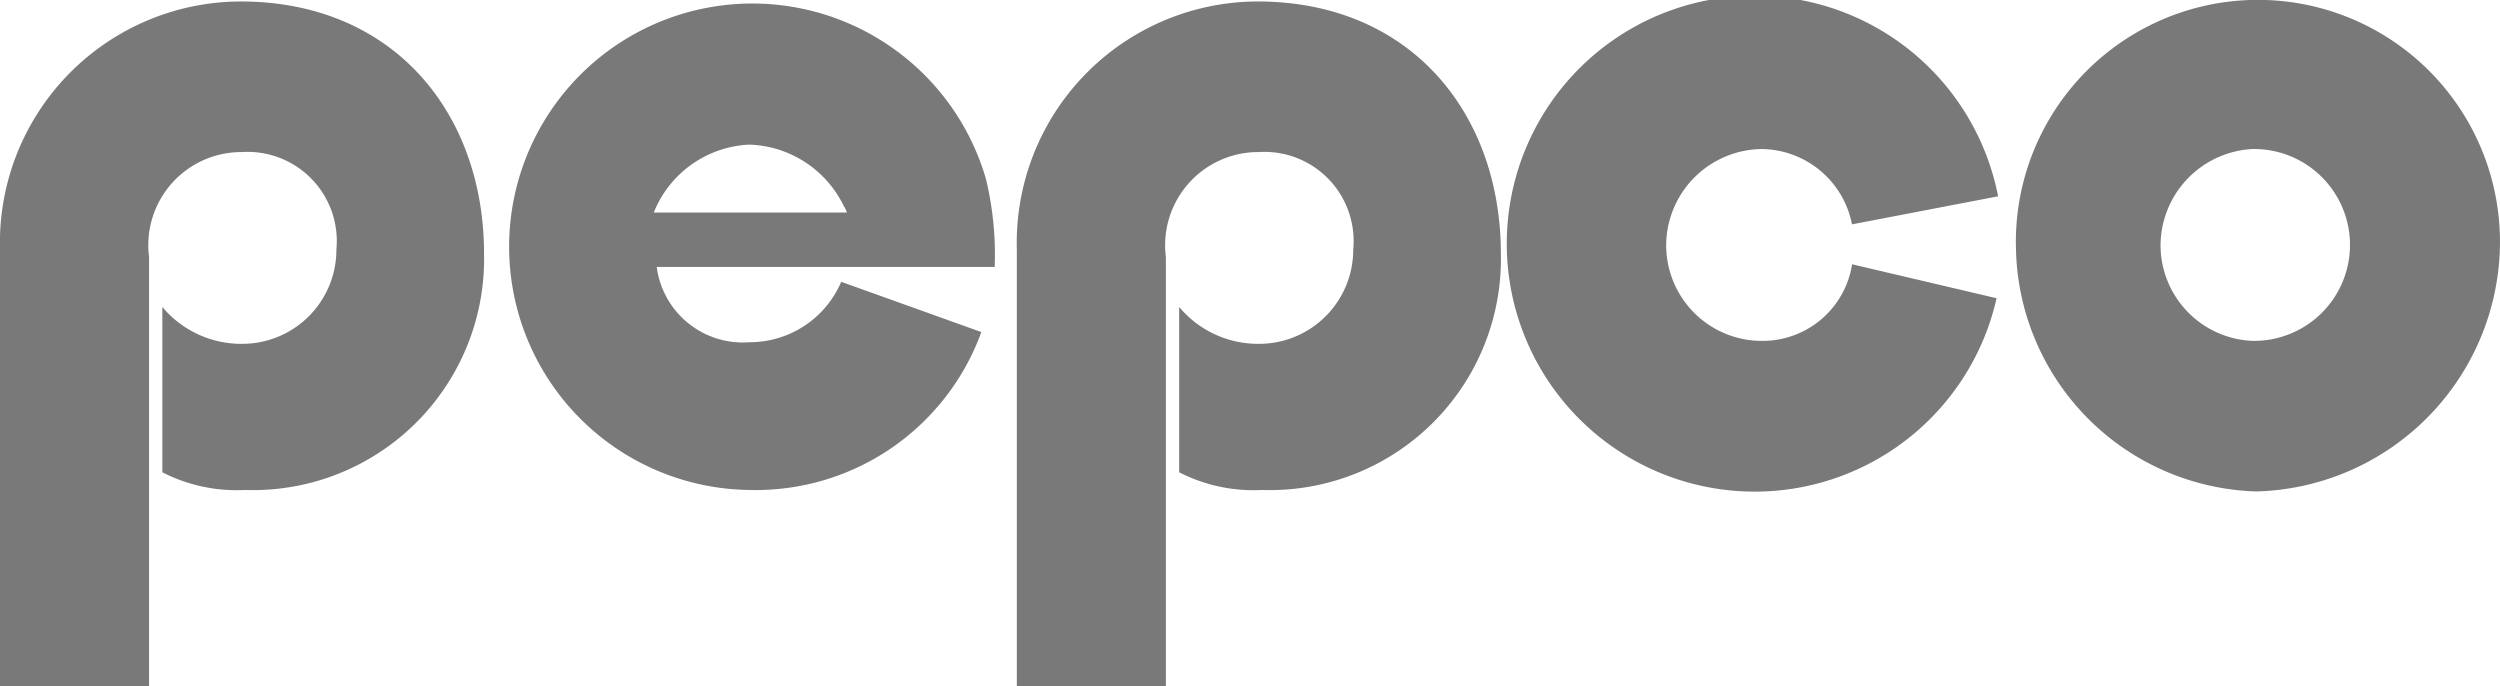 <svg xmlns="http://www.w3.org/2000/svg" width="66.223" height="18.178" viewBox="0 0 66.223 18.178">
  <path id="Path_24" data-name="Path 24" d="M6.742,91.713V80.142a6.393,6.393,0,0,1,6.372-6.568c4.066,0,6.45,2.971,6.45,6.685a6.123,6.123,0,0,1-6.333,6.255,4.311,4.311,0,0,1-2.189-.469V81.666a2.727,2.727,0,0,0,2.111.977,2.494,2.494,0,0,0,2.5-2.5,2.362,2.362,0,0,0-2.5-2.58,2.466,2.466,0,0,0-2.463,2.776V91.713H6.742Zm26.935,0V80.142a6.393,6.393,0,0,1,6.372-6.568c4.066,0,6.45,2.971,6.45,6.685a6.123,6.123,0,0,1-6.333,6.255,4.309,4.309,0,0,1-2.189-.469V81.666a2.727,2.727,0,0,0,2.111.977,2.494,2.494,0,0,0,2.5-2.5,2.362,2.362,0,0,0-2.5-2.58,2.467,2.467,0,0,0-2.463,2.776V91.713H33.677ZM60.142,80.024a6.562,6.562,0,0,0,6.372,6.529,6.629,6.629,0,0,0,6.45-6.529,6.412,6.412,0,1,0-12.823,0Zm3.831,0A2.568,2.568,0,0,1,66.4,77.483a2.541,2.541,0,1,1,0,5.081A2.54,2.54,0,0,1,63.973,80.024Zm-8.17.509a2.4,2.4,0,0,1-2.385,2.032,2.535,2.535,0,0,1-2.54-2.541,2.561,2.561,0,0,1,2.54-2.541A2.466,2.466,0,0,1,55.8,79.478l3.87-.743a6.568,6.568,0,1,0-.04,2.7l-3.83-.9Zm-22.713.078a8.514,8.514,0,0,0-.234-2.346A6.443,6.443,0,1,0,26.6,86.514a6.358,6.358,0,0,0,6.137-4.183L29.025,81a2.636,2.636,0,0,1-2.424,1.6,2.3,2.3,0,0,1-2.463-1.994H33.09ZM26.6,77.366a2.882,2.882,0,0,1,2.5,1.642c.039.039.039.078.078.157H24.06A2.863,2.863,0,0,1,26.6,77.366Z" transform="translate(-6.742 -73.535)" fill="#797979" fill-rule="evenodd"/>
</svg>
